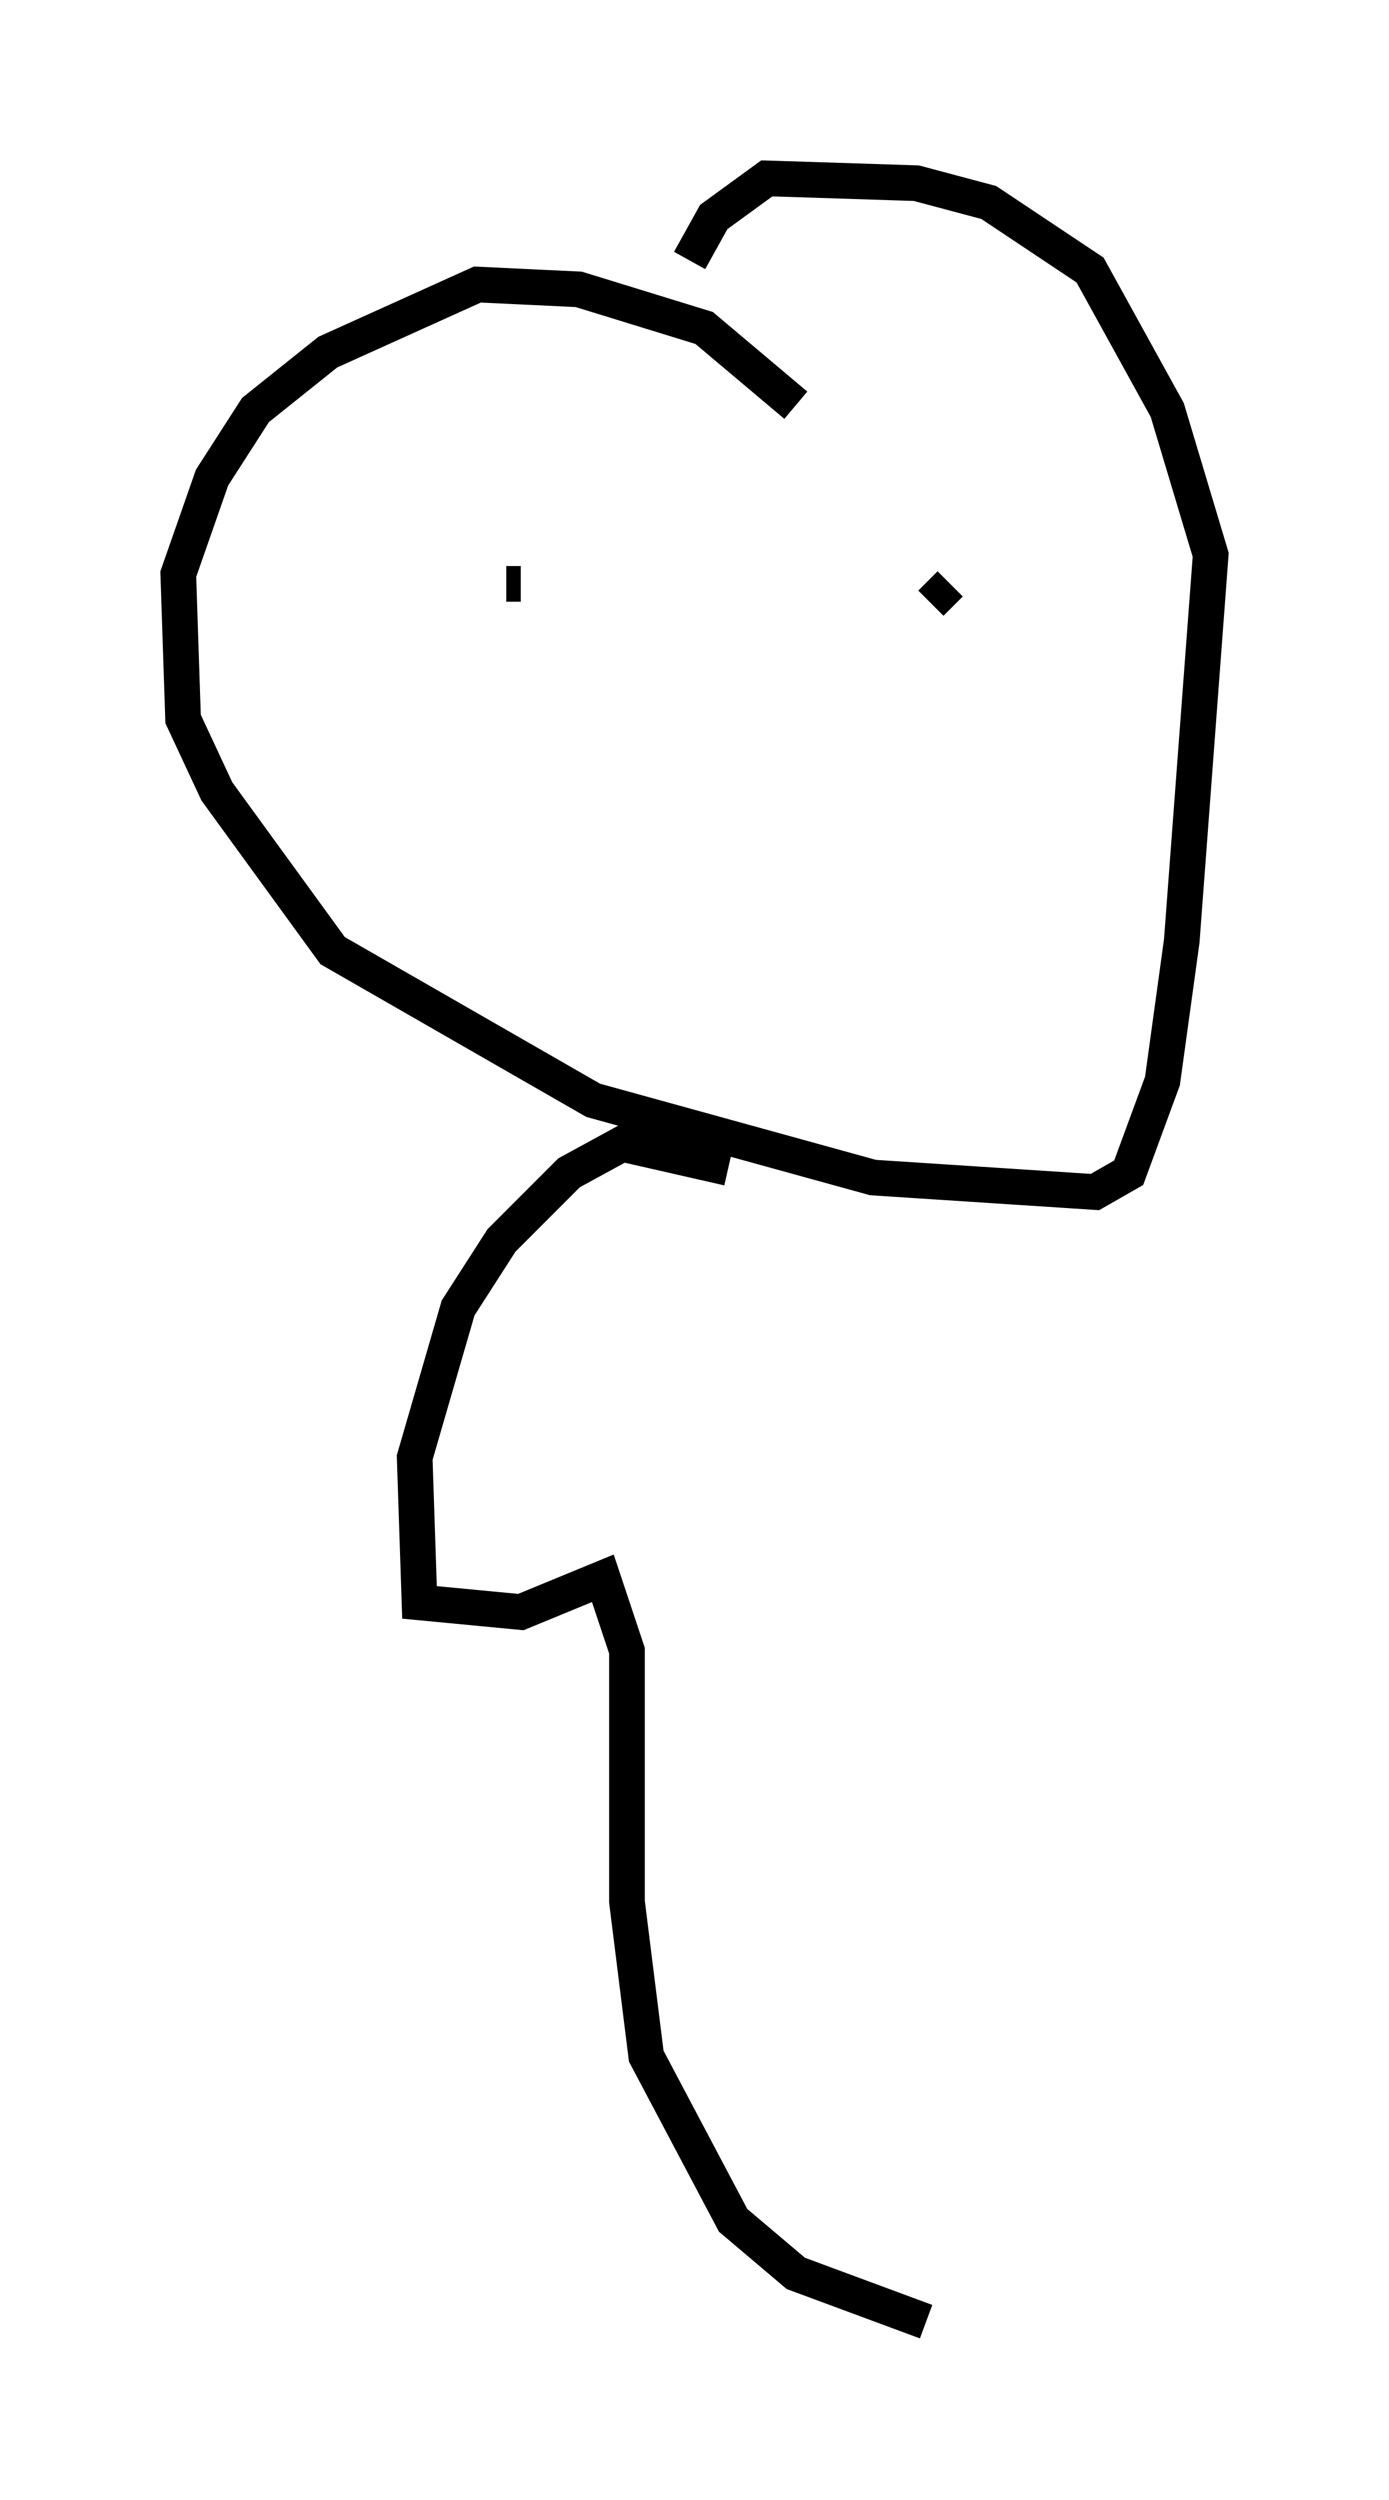 <?xml version="1.0" encoding="utf-8" ?>
<svg baseProfile="full" height="70.081" version="1.1" width="38.958" xmlns="http://www.w3.org/2000/svg" xmlns:ev="http://www.w3.org/2001/xml-events" xmlns:xlink="http://www.w3.org/1999/xlink"><defs /><rect fill="white" height="70.081" width="38.958" x="0" y="0" /><path d="M22.321, 12.036 m0.0, -0.677 l-2.571, -2.165 -3.518, -1.083 l-2.842, -0.135 -4.195, 1.894 l-2.03, 1.624 -1.218, 1.894 l-0.947, 2.706 0.135, 4.059 l0.947, 2.03 3.248, 4.465 l7.307, 4.195 7.848, 2.165 l6.225, 0.406 0.947, -0.541 l0.947, -2.571 0.541, -3.924 l0.812, -10.825 -1.218, -4.059 l-2.165, -3.924 -2.842, -1.894 l-2.03, -0.541 -4.195, -0.135 l-1.488, 1.083 -0.677, 1.218 m-5.142, 9.066 l0.406, 0.0 m10.961, 0.406 l0.0, 0.0 m1.083, -0.406 l-0.541, 0.541 m-5.683, 15.832 l-2.977, -0.677 -1.488, 0.812 l-1.894, 1.894 -1.218, 1.894 l-1.218, 4.195 0.135, 4.059 l2.842, 0.271 2.3, -0.947 l0.677, 2.03 0.0, 7.036 l0.541, 4.33 2.436, 4.601 l1.759, 1.488 3.654, 1.353 " fill="none" stroke="black" stroke-width="1" /></svg>